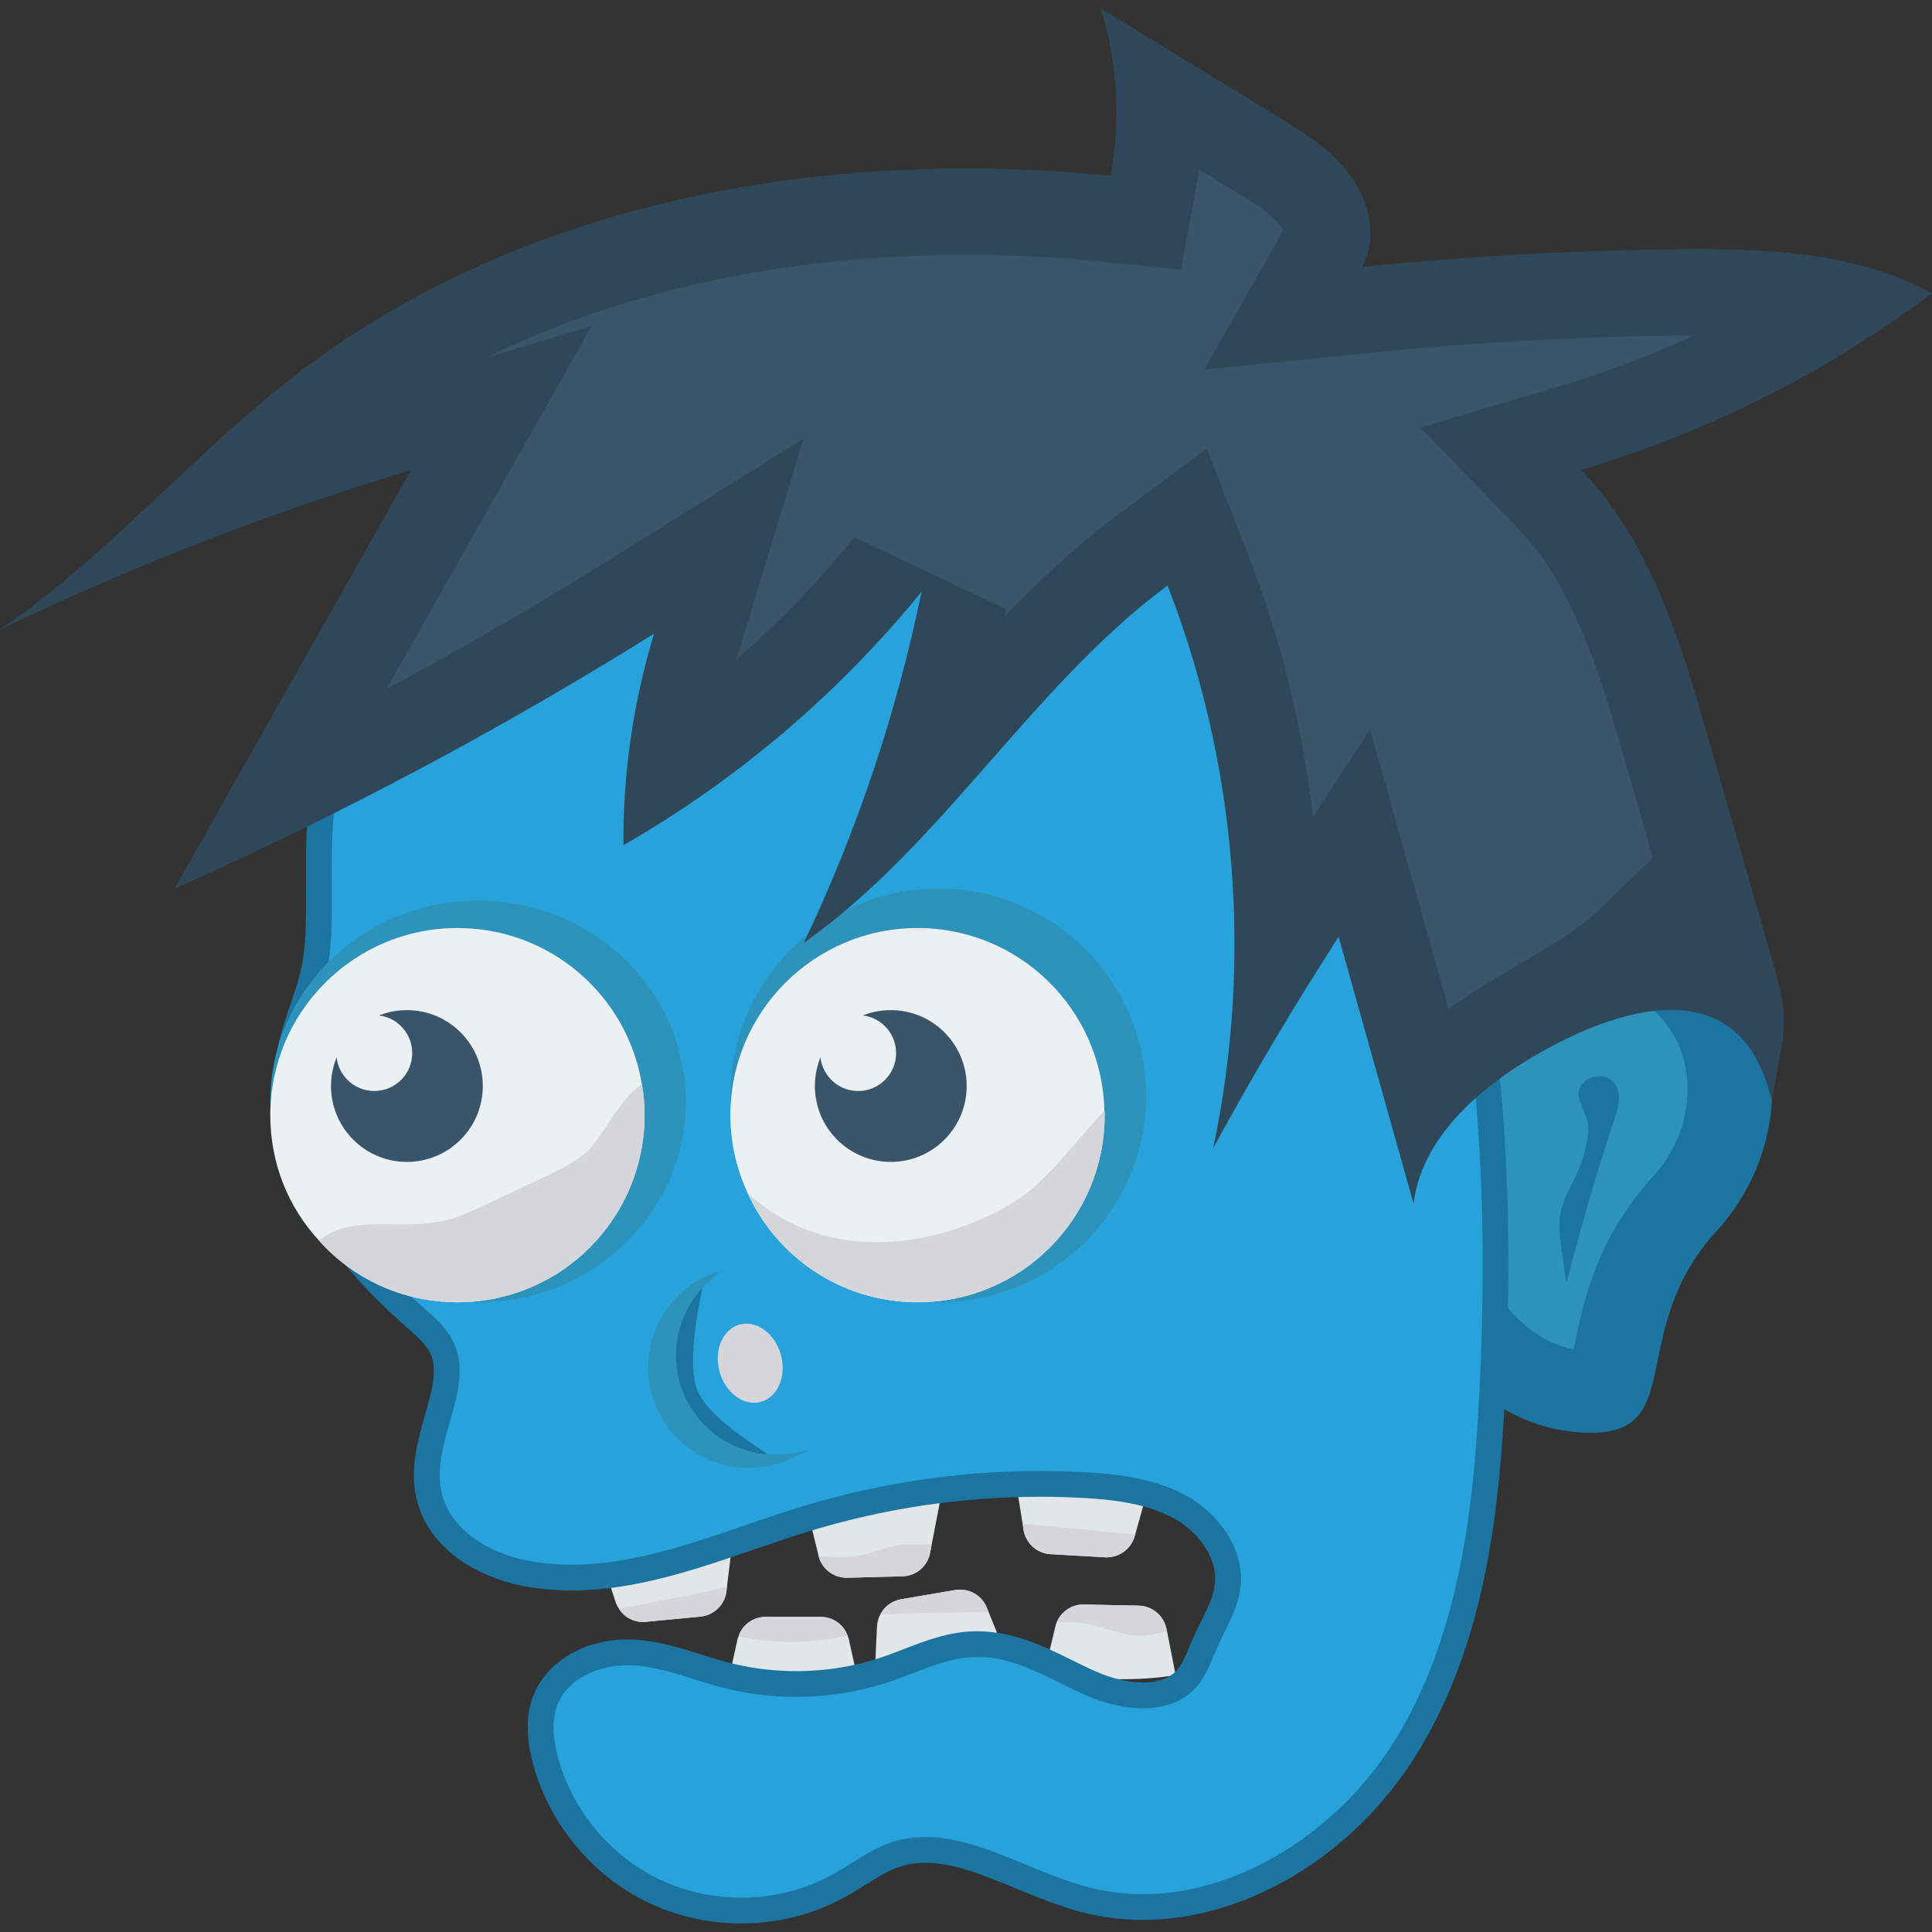 <?xml version="1.0" encoding="iso-8859-1"?>
<!-- Generator: Adobe Illustrator 19.0.0, SVG Export Plug-In . SVG Version: 6.00 Build 0)  -->
<svg version="1.1" id="Capa_1" xmlns="http://www.w3.org/2000/svg" xmlns:xlink="http://www.w3.org/1999/xlink" x="0px" y="0px"
	 viewBox="0 0 468.293 468.293" style="enable-background:new 0 0 468.293 468.293;" xml:space="preserve">
<rect x="0" y="0" width="468.293" height="468.293" fill="#333333" stroke="none"/>
<g>
	<path style="fill:#E1E6E9;" d="M177.62,373.01l-1.396,11.443l-0.139,1.256c-0.419,3.279-3,5.791-6.28,6.14l-13.257,1.256
		c-2.651,0.279-5.163-0.977-6.489-3.14c-0.349-0.488-0.628-1.046-0.837-1.605l-2.372-7.326
		C157.176,379.778,167.433,376.499,177.62,373.01z"/>
	<path style="fill:#E1E6E9;" d="M278.094,361.428l-2.931,10.535l-0.139,0.419c-0.907,3.14-3.837,5.233-7.117,5.094l-13.327-0.767
		c-3.28-0.21-5.931-2.651-6.489-5.861l-0.21-1.465l-1.674-10.326c5.442-0.209,10.885-0.14,16.327,0.14
		C267.768,359.474,273.07,360.102,278.094,361.428z"/>
	<path style="fill:#E1E6E9;" d="M228.555,360.311l-2.721,14.025l-0.419,2.163c-0.628,3.21-3.419,5.512-6.698,5.582l-13.327,0.349
		c-3.279,0.07-6.14-2.093-6.977-5.233v-0.069l-2.442-10.047C206.576,363.94,217.531,361.637,228.555,360.311z"/>
</g>
<g>
	<path style="fill:#D5D6DB;" d="M167.573,386.546c2.93-0.558,5.861-1.116,8.652-2.093l-0.139,1.256c-0.419,3.279-3,5.791-6.28,6.14
		l-13.257,1.256c-2.651,0.279-5.163-0.977-6.489-3.14C155.92,388.919,161.781,387.593,167.573,386.546z"/>
	<path style="fill:#D5D6DB;" d="M217.74,374.545c2.651-0.419,5.373-0.07,8.094-0.21l-0.419,2.163
		c-0.628,3.21-3.419,5.512-6.698,5.582l-13.327,0.349c-3.279,0.07-6.14-2.093-6.977-5.233c3.419,0.14,6.908,0.488,10.257-0.209
		C211.739,376.359,214.67,374.964,217.74,374.545z"/>
	<path style="fill:#D5D6DB;" d="M275.164,371.963l-0.139,0.419c-0.907,3.14-3.837,5.233-7.117,5.094l-13.327-0.767
		c-3.28-0.21-5.931-2.651-6.489-5.861l-0.21-1.465c1.256,0,2.442,0.14,3.628,0.279C259.395,370.428,267.28,371.196,275.164,371.963z
		"/>
</g>
<path style="fill:#1C75A1;" d="M409.317,225.635c24.677,16.065,26.667,51.045,6.765,72.747
	c-21.885,23.864-7.179,48.907-30.338,48.907c-28.329,0-51.295-28.843-51.295-64.422s22.966-64.422,51.295-64.422
	C394.243,218.445,402.259,221.041,409.317,225.635z"/>
<path style="fill:#2D93BA;" d="M381.447,327.045c-15.196-2.777-27.393-21.798-27.393-44.004c0-24.042,14.301-44.353,31.222-44.353
	c4.358,0,8.611,1.326,12.628,3.946c6.082,3.959,9.963,10.28,10.91,17.793c1.104,8.722-1.882,17.907-7.99,24.568
	c-13.85,15.101-17.012,30.529-19.109,40.74C381.63,326.15,381.538,326.595,381.447,327.045z"/>
<g>
	<path style="fill:#E1E6E9;" d="M208.522,409.816c-10.483-2.46-21.015-4.705-31.415-4.93l1.64-7.456
		c0.042-0.285,0.153-0.576,0.271-0.798c0.91-2.826,3.528-4.699,6.541-4.72l13.323,0.003c3.013-0.02,5.582,1.827,6.553,4.535
		c0.167,0.264,0.201,0.611,0.299,0.882L208.522,409.816z"/>
	<path style="fill:#E1E6E9;" d="M284.965,406.005c-5.163,0.907-10.466,1.117-15.699,0.977c-5.442-0.14-10.885-0.488-16.257-1.116
		l2.791-11.583c0.07-0.419,0.209-0.767,0.349-1.116c1.117-2.582,3.698-4.326,6.559-4.257l13.327,0.279
		c3.279,0.07,6.07,2.442,6.698,5.652l0.14,0.558L284.965,406.005z"/>
	<path style="fill:#E1E6E9;" d="M245.37,404.877c-11.094,0.837-22.188,0.698-33.282-0.349l0.488-10.326
		c0.07-0.977,0.279-1.954,0.768-2.791c0.907-1.953,2.791-3.349,5.023-3.768l13.117-2.233c3.28-0.558,6.419,1.186,7.675,4.186
		l0.488,1.186L245.37,404.877z"/>
</g>
<path style="fill:#1C75A1;" d="M179.648,466.215c-7.207,0-14.421-1.485-20.854-4.296c-14.445-6.238-25.841-19.61-29.72-34.89
	c-1.64-6.454-1.53-11.82,0.348-16.393c3.36-8.064,12.299-13.253,22.78-13.253c0.482,0,0.957,0.012,1.433,0.034
	c5.939,0.345,11.305,2.03,16.494,3.659c1.982,0.622,3.963,1.247,5.963,1.781c5.463,1.463,11.14,2.204,16.884,2.204
	c7.457,0,14.738-1.232,21.646-3.665c1.451-0.509,2.89-1.07,4.335-1.628c5.47-2.119,11.122-4.311,17.628-4.378
	c0.006,0,0.012,0,0.018,0c9.018,0,16.226,3.555,23.195,6.991c2.018,0.994,4.03,1.991,6.073,2.881
	c3.799,1.64,7.793,2.552,11.22,2.552c3.659,0,6.427-1.015,8.207-3.012c1.22-1.393,2.14-3.588,3.122-5.915l0.994-2.317
	c0.543-1.192,1.11-2.338,1.677-3.488c1.543-3.11,2.994-6.046,3.341-8.829c0.939-6.585-4.122-12.805-9.213-15.841
	c-6.707-3.966-15.299-4.924-22.817-5.338c-3.421-0.186-6.854-0.28-10.28-0.28c-19.018,0-37.884,2.823-56.067,8.387
	c-4.439,1.36-8.884,2.884-13.335,4.415c-14.201,4.872-28.89,9.915-44.146,9.915c-3.323,0-6.604-0.244-9.762-0.726
	c-10.994-1.616-24.933-8.299-27.902-21.79c-1.598-7.073,0.372-13.954,2.11-20.024c1.683-5.896,3.14-10.988,1.274-14.93
	c-1.037-2.207-3.354-4.25-5.811-6.415l-0.494-0.439c-13.878-12.159-36.39-36.875-31.03-65.619c0.762-4.241,2.116-8.229,3.421-12.088
	c1.36-4.024,2.646-7.826,3.159-11.607c0.695-4.991,0.665-10.841,0.634-17.037c-0.073-12.841-0.146-27.396,6.628-38.649
	c8.555-14.107,30.354-22.037,47.866-28.409c5.494-1.997,10.677-3.884,14.64-5.674c13.683-6.274,29.232-13.402,45.75-16.232
	c9.189-1.628,18.494-1.832,27.238-1.902c30.073,0,56.512,2.628,80.878,8.034c8.476,1.89,17.323,4.399,24.646,9.89
	c8.701,6.463,13.823,16.055,18.061,25.454c20.488,45.781,28.415,99.72,24.969,169.774c-1.415,29.957-4.994,61.366-21.433,88.024
	c-15.11,24.43-41.165,40.213-66.39,40.213c-5.116,0-10.177-0.652-15.043-1.939c-5.39-1.424-10.622-3.582-15.683-5.671
	c-7.78-3.207-15.128-6.241-21.976-6.241c-2.293,0-4.409,0.341-6.457,1.04c-2.665,0.912-5.335,2.579-8.165,4.348
	c-1.683,1.052-3.372,2.101-5.098,3.04C197.123,464.038,188.489,466.215,179.648,466.215z"/>
<path style="fill:#27A2DB;" d="M358.614,336.812c-1.396,29.444-5.024,59.935-20.513,85.054
	c-15.49,25.049-46.051,43.05-74.518,35.515c-16.118-4.256-31.956-16.118-47.725-10.745c-5.093,1.744-9.489,5.233-14.234,7.815
	c-12.21,6.698-27.561,7.326-40.329,1.744c-12.769-5.512-22.746-17.234-26.165-30.701c-1.047-4.116-1.535-8.582,0.07-12.489
	c2.791-6.698,10.885-9.699,18.141-9.35c7.257,0.419,14.094,3.349,21.142,5.233c13.815,3.698,28.747,3.14,42.213-1.605
	c6.559-2.303,12.978-5.582,19.955-5.652c9.49-0.21,17.932,5.512,26.723,9.35c8.722,3.768,20.235,5.093,26.584-2.024
	c2.442-2.791,3.628-6.419,5.163-9.838c2.093-4.605,4.884-9.071,5.512-14.094c1.256-8.792-4.605-17.443-12.21-21.979
	c-7.675-4.535-16.816-5.721-25.677-6.21c-23.095-1.256-46.399,1.605-68.517,8.373c-21.212,6.489-42.562,16.745-64.471,13.396
	c-9.978-1.465-20.583-7.117-22.746-16.955c-2.721-12.071,8.233-25.049,2.93-36.282c-1.674-3.559-4.814-6.21-7.815-8.861
	c-17.443-15.28-33.282-36.98-29.026-59.796c1.465-8.163,5.512-15.769,6.629-24.002c2.233-16.048-2.442-38.585,6.419-53.307
	c9.908-16.327,43.19-24.142,59.726-31.608c14.304-6.559,28.747-13.118,44.237-15.769c8.652-1.535,17.443-1.744,26.235-1.814
	c26.654,0,53.377,2.094,79.472,7.884c7.815,1.744,15.838,3.977,22.258,8.792c7.605,5.652,12.21,14.373,16.118,23.025
	C357.357,221.686,361.404,280.086,358.614,336.812z"/>
<g>
	<path style="fill:#2D93BA;" d="M277.807,265.509c0,27.725-22.53,50.149-50.387,50.149c-20.371,0-37.934-12.036-45.78-29.373
		c-2.951-6.305-4.606-13.325-4.606-20.776c0-27.654,22.602-50.149,50.387-50.149c27.425,0,49.666,21.779,50.314,48.86
		C277.807,264.649,277.807,265.079,277.807,265.509z"/>
	<path style="fill:#2D93BA;" d="M166.252,266.977c0,26.914-22.522,48.681-50.369,48.681c-14.823,0-28.134-6.189-37.201-15.995
		c-8.275-8.623-13.168-20.029-13.168-32.686c0-26.844,22.522-48.681,50.369-48.681c25.04,0,45.763,17.595,49.649,40.684
		C166.036,261.553,166.252,264.266,166.252,266.977z"/>
</g>
<path style="fill:#EBF0F3;" d="M267.753,270.299c0,25.077-20.282,45.359-45.359,45.359c-18.338,0-34.149-10.886-41.213-26.568
	c-2.657-5.702-4.147-12.053-4.147-18.792c0-25.012,20.347-45.359,45.359-45.359c24.688,0,44.711,19.699,45.295,44.193
	C267.753,269.521,267.753,269.91,267.753,270.299z"/>
<path style="fill:#2F4859;" d="M414.077,178.95c-6.711-23.303-13.979-47.6-30.801-65.067c30.577-9.072,59.516-23.64,85.016-42.798
	c-18.595-10.115-40.707-10.909-61.874-10.676c-25.483,0.281-50.954,1.711-76.309,4.283c3.902-6.865,1.886-15.863-2.818-22.205
	c-4.703-6.342-11.616-10.61-18.356-14.722c-14.035-8.563-28.071-17.125-42.106-25.688c4.051,13.054,4.868,27.097,2.361,40.533
	c-69.278-6.919-142.941,5.986-197.981,48.622C46.418,110.435,25.853,135.044,0,152.586c32.146-15.408,65.456-28.389,99.606-38.613
	c-19.103,33.818-38.207,67.636-57.31,101.453c40.114-17.889,78.984-38.565,116.239-61.828c-5.036,16.584-7.551,33.933-7.429,51.265
	c27.576-15.828,52.209-36.769,72.266-61.441c-6.028,29.388-15.634,58.04-28.54,85.121c33.707-23.853,55.038-61.974,88.162-86.63
	c16.806,43.118,20.696,91.176,11.045,136.436c9.49-17.469,19.644-34.579,30.431-51.278c6.058,21.565,12.115,43.131,18.172,64.697
	c1.64-13.958,12.649-24.984,24.359-32.755c11.71-7.771,53.615-31.613,62.472,8.003c2.23-15.022,4.936-17.465,0.734-32.058
	C424.83,216.289,419.454,197.619,414.077,178.95z"/>
<path style="fill:#3A556A;" d="M332.069,176.723l-13.778,21.331c-2.569-21.855-7.856-43.37-15.794-63.74l-9.969-25.586
	L270.5,125.122c-9.935,7.393-18.758,15.699-27.003,24.319c0.129-0.603,0.252-1.209,0.375-1.812l-36.747-17.406
	c-8.715,10.722-18.268,20.602-28.598,29.586c0.014-0.041,16.251-53.513,16.251-53.513l-47.329,29.548
	c-17.505,10.929-35.452,21.314-53.714,31.088l49.666-87.912l-25.293,7.57c40.685-19.988,83.865-24.809,116.019-24.809
	c10.875,0,21.975,0.559,32.986,1.659l19.126,1.908l3.53-18.898c0.327-1.772,0.613-3.55,0.852-5.335l7.413,4.521
	c4.967,3.032,10.105,6.167,12.442,9.321c0.245,0.324,0.422,0.661,0.545,0.951l-19.167,33.708l40.365-4.095
	c24.646-2.501,49.687-3.908,74.428-4.177l3.904-0.024c-10.725,4.937-21.811,9.11-33.231,12.497l-33.006,9.791l23.883,24.796
	c13.621,14.139,20.074,36.556,25.763,56.337l6.671,23.164l-13.158,12.67c-5.015,4.824-11.917,8.868-19.222,13.151
	c-4.334,2.535-8.66,5.083-12.824,7.846c-1.479,0.981-2.916,1.983-4.3,3.001L332.069,176.723z"/>
<path style="fill:#EBF0F3;" d="M156.234,270.299c0,25.077-20.282,45.359-45.359,45.359c-13.349,0-25.336-5.767-33.501-14.904
	c-7.452-8.035-11.858-18.662-11.858-30.456c0-25.012,20.282-45.359,45.359-45.359c22.55,0,41.212,16.394,44.712,37.908
	C156.039,265.245,156.234,267.772,156.234,270.299z"/>
<circle style="fill:#3A556A;" cx="98.629" cy="263.237" r="18.395"/>
<circle style="fill:#EBF0F3;" cx="90.724" cy="255.251" r="9.197"/>
<circle style="fill:#3A556A;" cx="215.914" cy="263.237" r="18.395"/>
<circle style="fill:#EBF0F3;" cx="208.009" cy="255.251" r="9.197"/>
<g>
	<path style="fill:#D5D6DB;" d="M267.688,269.133c0.065,0.389,0.065,0.778,0.065,1.166c0,25.077-20.282,45.359-45.359,45.359
		c-18.338,0-34.149-10.886-41.213-26.568c6.61,6.35,15.358,10.303,24.365,11.534c10.822,1.491,21.967-0.648,32.011-4.989
		c3.758-1.62,7.452-3.564,10.757-6.026c4.406-3.37,8.035-7.517,11.664-11.664C262.569,274.965,265.161,272.049,267.688,269.133z"/>
	<path style="fill:#D5D6DB;" d="M156.234,270.299c0,25.077-20.282,45.359-45.359,45.359c-13.349,0-25.336-5.767-33.501-14.904
		c1.231-1.102,2.657-1.944,4.147-2.527c4.341-1.62,9.072-1.555,13.737-1.49c4.341,0.065,8.813,0.065,13.024-1.037
		c3.305-0.842,6.351-2.268,9.396-3.694c4.795-2.268,9.655-4.536,14.451-6.804c3.499-1.685,7.063-3.37,9.979-5.962
		c4.147-3.694,7.97-12.96,13.478-16.394C156.039,265.245,156.234,267.772,156.234,270.299z"/>
	<path style="fill:#D5D6DB;" d="M205.435,396.45c-8.713,1.921-17.746,2.051-26.417,0.181c0.91-2.826,3.528-4.699,6.541-4.72
		l13.323,0.003C201.896,391.895,204.464,393.743,205.435,396.45z"/>
	<path style="fill:#D5D6DB;" d="M239.161,389.597l0.488,1.186c-7.047,0-14.164,0.139-21.211,0.349
		c-1.674,0.07-3.419,0.07-5.093,0.279c0.907-1.953,2.791-3.349,5.023-3.768l13.117-2.233
		C234.765,384.852,237.905,386.597,239.161,389.597z"/>
	<path style="fill:#D5D6DB;" d="M282.872,395.4c-2.303,0.698-4.884,1.046-6.35,1.046c-5.372,0.07-10.326-2.93-15.699-3.21
		c-1.535-0.069-3.139,0.07-4.675-0.069c1.117-2.582,3.698-4.326,6.559-4.257l13.327,0.279c3.279,0.07,6.07,2.442,6.698,5.652
		L282.872,395.4z"/>
</g>
<g>
	<path style="fill:#1C75A1;" d="M392.307,264.837c0.378,2.243-0.358,4.506-1.072,6.666c-4.309,13.034-8.161,26.219-11.547,39.522
		c-0.378-2.623-0.757-5.245-1.135-7.868c-0.459-3.183-0.916-6.448-0.234-9.591c0.665-3.067,2.366-5.79,3.68-8.641
		c1.386-3.008,2.419-6.257,2.888-9.541c0.567-3.972-1.1-5.554-2.077-9.045C381.208,260.621,391.195,258.243,392.307,264.837z"/>
	<path style="fill:#1C75A1;" d="M169.049,336.981c-2.901-7.001,1.081-23.729,1.248-25.218c-8.094,6.263-11.383,17.881-7.155,28.085
		c4.107,9.911,13.851,14.978,23.298,13.092C186.18,352.018,172.199,344.582,169.049,336.981z"/>
</g>
<path style="fill:#2D93BA;" d="M195.456,351.441c-11.623,3.685-24.388-1.674-29.498-13.067c-4.848-10.808-1.048-23.146,8.298-29.709
	c-0.101-0.185-0.2-0.368-0.295-0.557l-2.483,1.114c-12.267,5.501-17.751,19.904-12.251,32.17
	c5.501,12.266,19.905,17.751,32.171,12.25l4.193-1.88C195.546,351.655,195.5,351.549,195.456,351.441z"/>
<ellipse transform="matrix(-0.268 -0.964 0.964 -0.268 -88.165 594.217)" style="fill:#D5D6DB;" cx="181.729" cy="330.612" rx="9.716" ry="7.705"/>
<g>
</g>
<g>
</g>
<g>
</g>
<g>
</g>
<g>
</g>
<g>
</g>
<g>
</g>
<g>
</g>
<g>
</g>
<g>
</g>
<g>
</g>
<g>
</g>
<g>
</g>
<g>
</g>
<g>
</g>
</svg>
